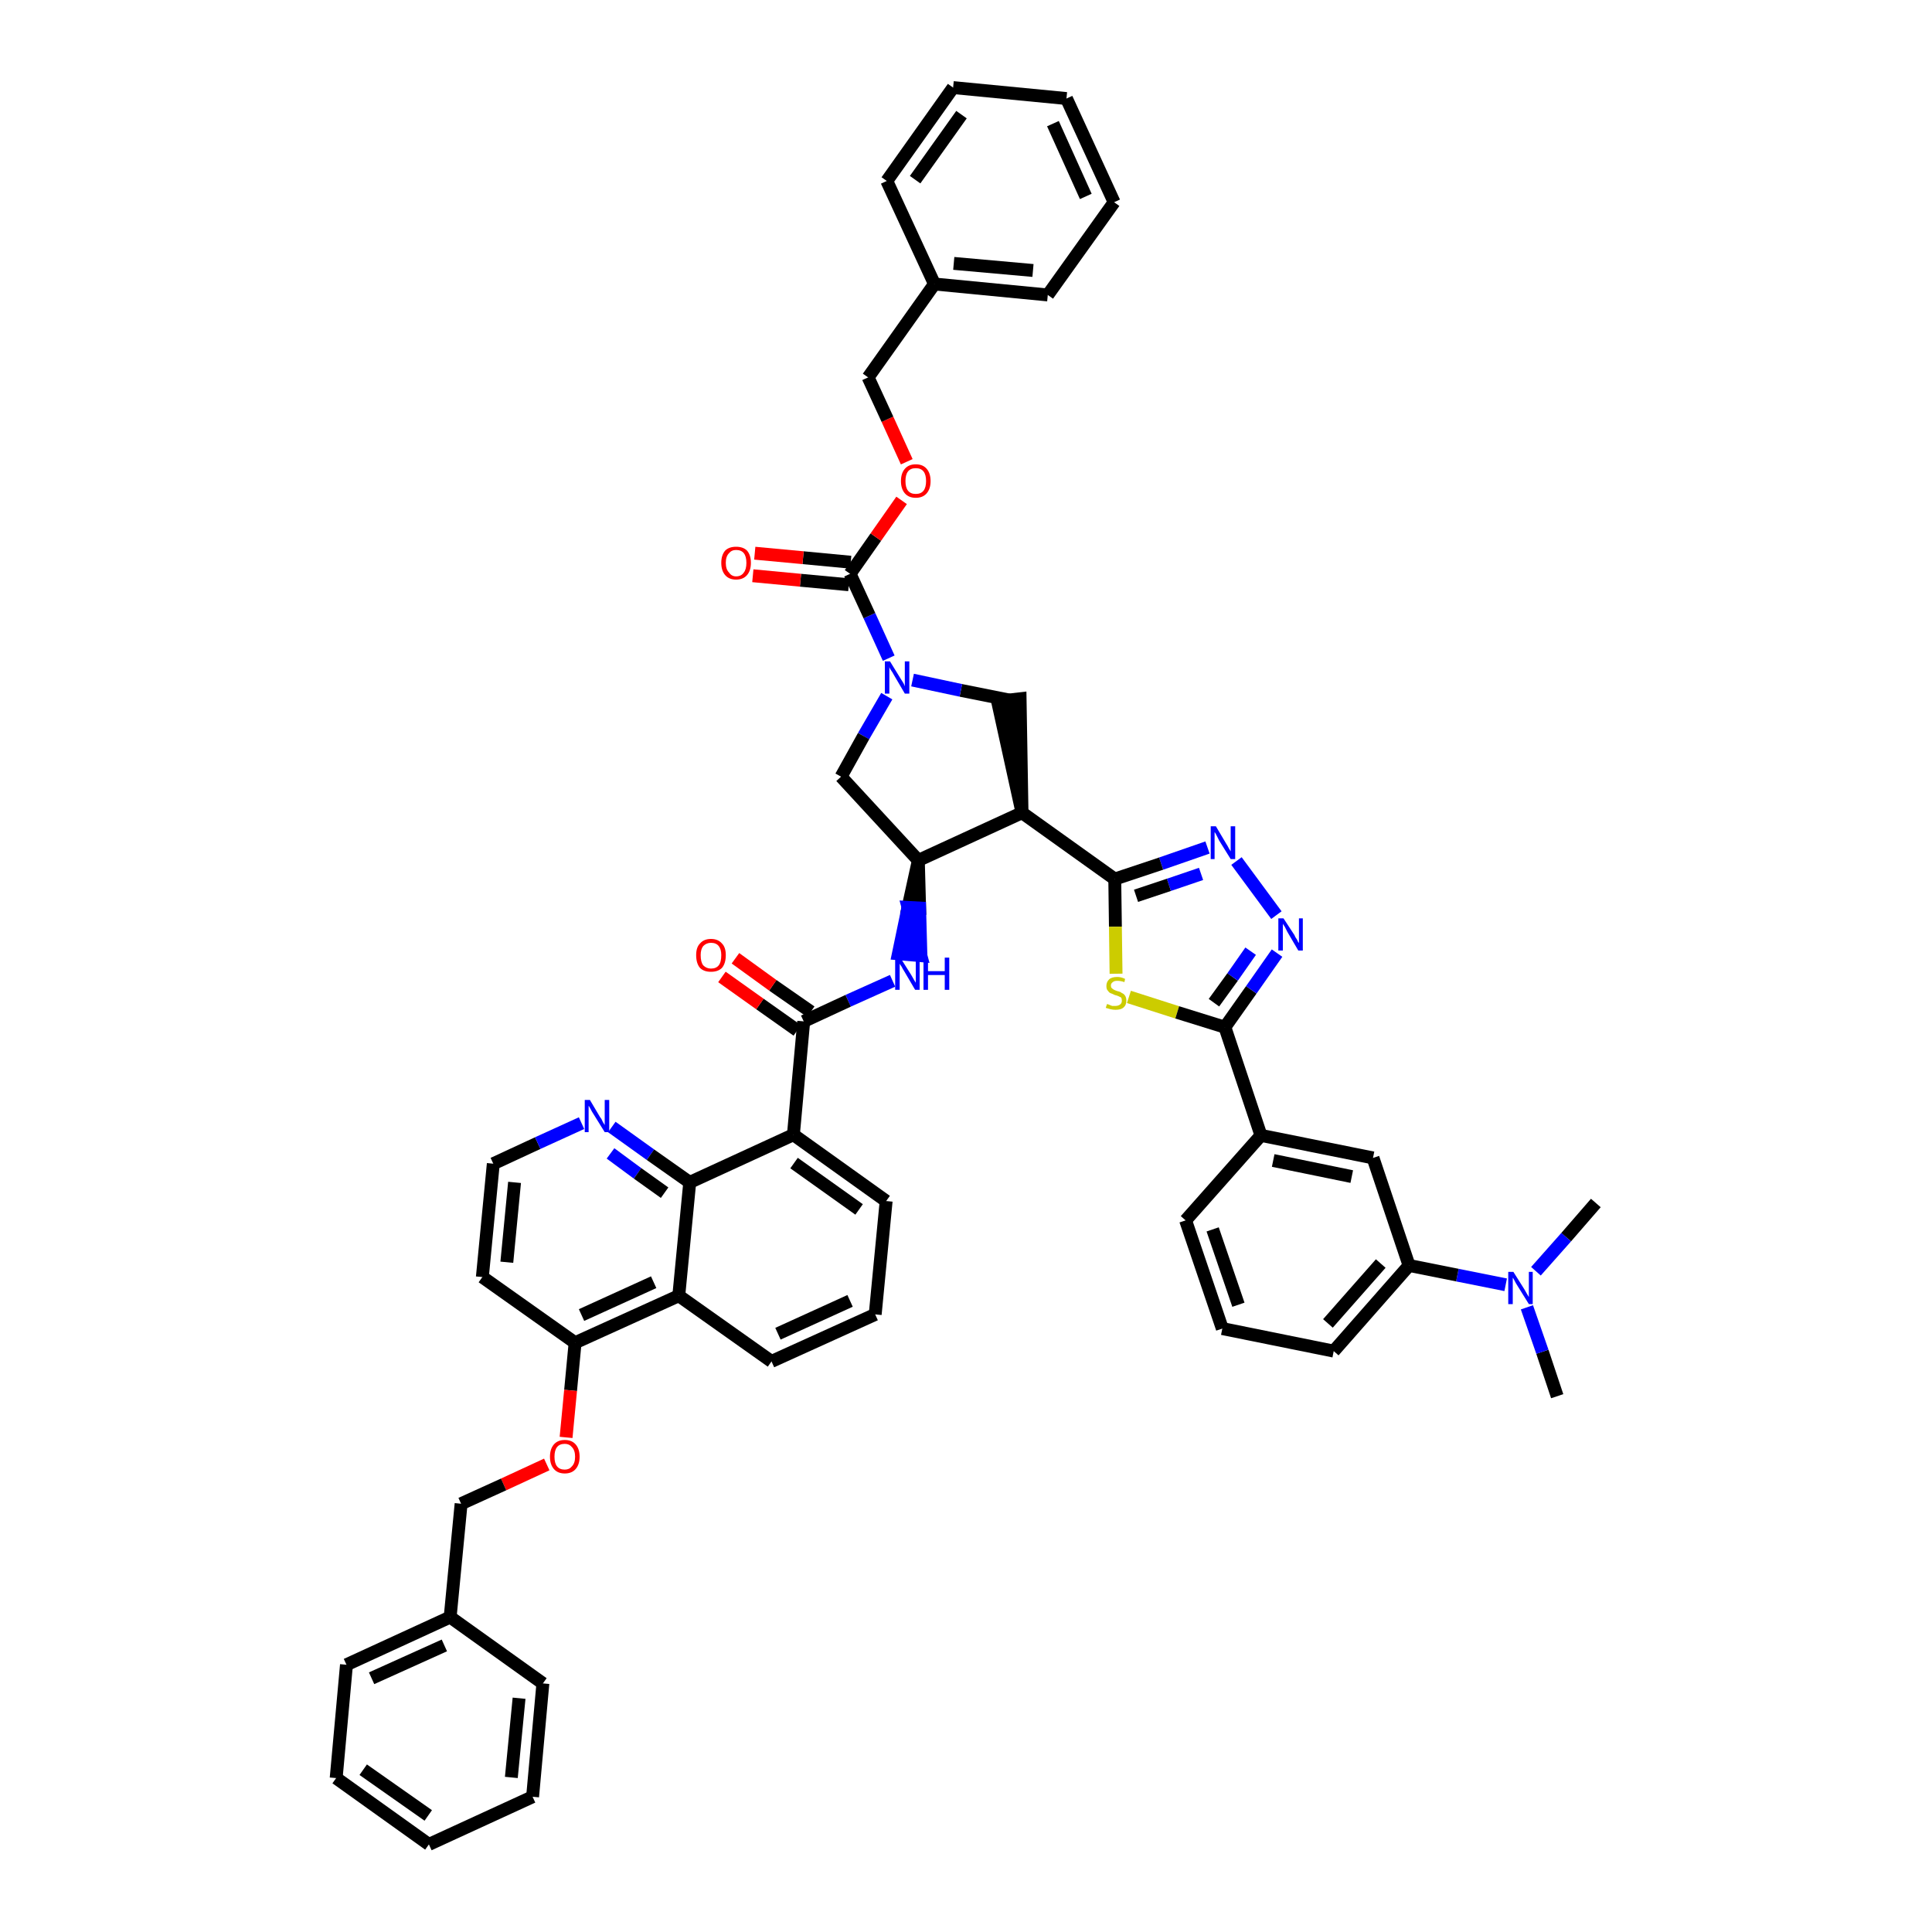 <?xml version='1.0' encoding='iso-8859-1'?>
<svg version='1.1' baseProfile='full'
              xmlns='http://www.w3.org/2000/svg'
                      xmlns:rdkit='http://www.rdkit.org/xml'
                      xmlns:xlink='http://www.w3.org/1999/xlink'
                  xml:space='preserve'
width='300px' height='300px' viewBox='0 0 300 300'>
<!-- END OF HEADER -->
<path class='bond-0 atom-0 atom-1' d='M 241.8,216.8 L 239.5,209.9' style='fill:none;fill-rule:evenodd;stroke:#000000;stroke-width:2.0px;stroke-linecap:butt;stroke-linejoin:miter;stroke-opacity:1' />
<path class='bond-0 atom-0 atom-1' d='M 239.5,209.9 L 237.1,203.0' style='fill:none;fill-rule:evenodd;stroke:#0000FF;stroke-width:2.0px;stroke-linecap:butt;stroke-linejoin:miter;stroke-opacity:1' />
<path class='bond-1 atom-1 atom-2' d='M 238.5,197.4 L 243.2,192.1' style='fill:none;fill-rule:evenodd;stroke:#0000FF;stroke-width:2.0px;stroke-linecap:butt;stroke-linejoin:miter;stroke-opacity:1' />
<path class='bond-1 atom-1 atom-2' d='M 243.2,192.1 L 247.8,186.8' style='fill:none;fill-rule:evenodd;stroke:#000000;stroke-width:2.0px;stroke-linecap:butt;stroke-linejoin:miter;stroke-opacity:1' />
<path class='bond-2 atom-1 atom-3' d='M 233.8,199.5 L 226.3,198.0' style='fill:none;fill-rule:evenodd;stroke:#0000FF;stroke-width:2.0px;stroke-linecap:butt;stroke-linejoin:miter;stroke-opacity:1' />
<path class='bond-2 atom-1 atom-3' d='M 226.3,198.0 L 218.8,196.5' style='fill:none;fill-rule:evenodd;stroke:#000000;stroke-width:2.0px;stroke-linecap:butt;stroke-linejoin:miter;stroke-opacity:1' />
<path class='bond-3 atom-3 atom-4' d='M 218.8,196.5 L 207.1,209.8' style='fill:none;fill-rule:evenodd;stroke:#000000;stroke-width:2.0px;stroke-linecap:butt;stroke-linejoin:miter;stroke-opacity:1' />
<path class='bond-3 atom-3 atom-4' d='M 214.4,196.2 L 206.2,205.5' style='fill:none;fill-rule:evenodd;stroke:#000000;stroke-width:2.0px;stroke-linecap:butt;stroke-linejoin:miter;stroke-opacity:1' />
<path class='bond-49 atom-49 atom-3' d='M 213.2,179.8 L 218.8,196.5' style='fill:none;fill-rule:evenodd;stroke:#000000;stroke-width:2.0px;stroke-linecap:butt;stroke-linejoin:miter;stroke-opacity:1' />
<path class='bond-4 atom-4 atom-5' d='M 207.1,209.8 L 189.8,206.3' style='fill:none;fill-rule:evenodd;stroke:#000000;stroke-width:2.0px;stroke-linecap:butt;stroke-linejoin:miter;stroke-opacity:1' />
<path class='bond-5 atom-5 atom-6' d='M 189.8,206.3 L 184.1,189.5' style='fill:none;fill-rule:evenodd;stroke:#000000;stroke-width:2.0px;stroke-linecap:butt;stroke-linejoin:miter;stroke-opacity:1' />
<path class='bond-5 atom-5 atom-6' d='M 192.3,202.6 L 188.3,190.9' style='fill:none;fill-rule:evenodd;stroke:#000000;stroke-width:2.0px;stroke-linecap:butt;stroke-linejoin:miter;stroke-opacity:1' />
<path class='bond-6 atom-6 atom-7' d='M 184.1,189.5 L 195.8,176.3' style='fill:none;fill-rule:evenodd;stroke:#000000;stroke-width:2.0px;stroke-linecap:butt;stroke-linejoin:miter;stroke-opacity:1' />
<path class='bond-7 atom-7 atom-8' d='M 195.8,176.3 L 190.2,159.5' style='fill:none;fill-rule:evenodd;stroke:#000000;stroke-width:2.0px;stroke-linecap:butt;stroke-linejoin:miter;stroke-opacity:1' />
<path class='bond-48 atom-7 atom-49' d='M 195.8,176.3 L 213.2,179.8' style='fill:none;fill-rule:evenodd;stroke:#000000;stroke-width:2.0px;stroke-linecap:butt;stroke-linejoin:miter;stroke-opacity:1' />
<path class='bond-48 atom-7 atom-49' d='M 197.7,180.2 L 209.9,182.7' style='fill:none;fill-rule:evenodd;stroke:#000000;stroke-width:2.0px;stroke-linecap:butt;stroke-linejoin:miter;stroke-opacity:1' />
<path class='bond-8 atom-8 atom-9' d='M 190.2,159.5 L 194.3,153.7' style='fill:none;fill-rule:evenodd;stroke:#000000;stroke-width:2.0px;stroke-linecap:butt;stroke-linejoin:miter;stroke-opacity:1' />
<path class='bond-8 atom-8 atom-9' d='M 194.3,153.7 L 198.3,148.0' style='fill:none;fill-rule:evenodd;stroke:#0000FF;stroke-width:2.0px;stroke-linecap:butt;stroke-linejoin:miter;stroke-opacity:1' />
<path class='bond-8 atom-8 atom-9' d='M 188.5,155.7 L 191.4,151.7' style='fill:none;fill-rule:evenodd;stroke:#000000;stroke-width:2.0px;stroke-linecap:butt;stroke-linejoin:miter;stroke-opacity:1' />
<path class='bond-8 atom-8 atom-9' d='M 191.4,151.7 L 194.2,147.7' style='fill:none;fill-rule:evenodd;stroke:#0000FF;stroke-width:2.0px;stroke-linecap:butt;stroke-linejoin:miter;stroke-opacity:1' />
<path class='bond-50 atom-48 atom-8' d='M 175.3,154.8 L 182.8,157.2' style='fill:none;fill-rule:evenodd;stroke:#CCCC00;stroke-width:2.0px;stroke-linecap:butt;stroke-linejoin:miter;stroke-opacity:1' />
<path class='bond-50 atom-48 atom-8' d='M 182.8,157.2 L 190.2,159.5' style='fill:none;fill-rule:evenodd;stroke:#000000;stroke-width:2.0px;stroke-linecap:butt;stroke-linejoin:miter;stroke-opacity:1' />
<path class='bond-9 atom-9 atom-10' d='M 198.2,142.1 L 192.0,133.7' style='fill:none;fill-rule:evenodd;stroke:#0000FF;stroke-width:2.0px;stroke-linecap:butt;stroke-linejoin:miter;stroke-opacity:1' />
<path class='bond-10 atom-10 atom-11' d='M 187.5,131.6 L 180.3,134.1' style='fill:none;fill-rule:evenodd;stroke:#0000FF;stroke-width:2.0px;stroke-linecap:butt;stroke-linejoin:miter;stroke-opacity:1' />
<path class='bond-10 atom-10 atom-11' d='M 180.3,134.1 L 173.1,136.5' style='fill:none;fill-rule:evenodd;stroke:#000000;stroke-width:2.0px;stroke-linecap:butt;stroke-linejoin:miter;stroke-opacity:1' />
<path class='bond-10 atom-10 atom-11' d='M 186.5,135.7 L 181.5,137.4' style='fill:none;fill-rule:evenodd;stroke:#0000FF;stroke-width:2.0px;stroke-linecap:butt;stroke-linejoin:miter;stroke-opacity:1' />
<path class='bond-10 atom-10 atom-11' d='M 181.5,137.4 L 176.4,139.1' style='fill:none;fill-rule:evenodd;stroke:#000000;stroke-width:2.0px;stroke-linecap:butt;stroke-linejoin:miter;stroke-opacity:1' />
<path class='bond-11 atom-11 atom-12' d='M 173.1,136.5 L 158.7,126.2' style='fill:none;fill-rule:evenodd;stroke:#000000;stroke-width:2.0px;stroke-linecap:butt;stroke-linejoin:miter;stroke-opacity:1' />
<path class='bond-47 atom-11 atom-48' d='M 173.1,136.5 L 173.2,143.9' style='fill:none;fill-rule:evenodd;stroke:#000000;stroke-width:2.0px;stroke-linecap:butt;stroke-linejoin:miter;stroke-opacity:1' />
<path class='bond-47 atom-11 atom-48' d='M 173.2,143.9 L 173.3,151.2' style='fill:none;fill-rule:evenodd;stroke:#CCCC00;stroke-width:2.0px;stroke-linecap:butt;stroke-linejoin:miter;stroke-opacity:1' />
<path class='bond-12 atom-12 atom-13' d='M 158.7,126.2 L 158.4,108.5 L 154.9,108.9 Z' style='fill:#000000;fill-rule:evenodd;fill-opacity:1;stroke:#000000;stroke-width:2.0px;stroke-linecap:butt;stroke-linejoin:miter;stroke-opacity:1;' />
<path class='bond-51 atom-26 atom-12' d='M 142.6,133.6 L 158.7,126.2' style='fill:none;fill-rule:evenodd;stroke:#000000;stroke-width:2.0px;stroke-linecap:butt;stroke-linejoin:miter;stroke-opacity:1' />
<path class='bond-13 atom-13 atom-14' d='M 156.7,108.7 L 149.2,107.2' style='fill:none;fill-rule:evenodd;stroke:#000000;stroke-width:2.0px;stroke-linecap:butt;stroke-linejoin:miter;stroke-opacity:1' />
<path class='bond-13 atom-13 atom-14' d='M 149.2,107.2 L 141.7,105.6' style='fill:none;fill-rule:evenodd;stroke:#0000FF;stroke-width:2.0px;stroke-linecap:butt;stroke-linejoin:miter;stroke-opacity:1' />
<path class='bond-14 atom-14 atom-15' d='M 138.0,102.2 L 135.0,95.6' style='fill:none;fill-rule:evenodd;stroke:#0000FF;stroke-width:2.0px;stroke-linecap:butt;stroke-linejoin:miter;stroke-opacity:1' />
<path class='bond-14 atom-14 atom-15' d='M 135.0,95.6 L 132.0,89.1' style='fill:none;fill-rule:evenodd;stroke:#000000;stroke-width:2.0px;stroke-linecap:butt;stroke-linejoin:miter;stroke-opacity:1' />
<path class='bond-24 atom-14 atom-25' d='M 137.7,108.1 L 134.1,114.3' style='fill:none;fill-rule:evenodd;stroke:#0000FF;stroke-width:2.0px;stroke-linecap:butt;stroke-linejoin:miter;stroke-opacity:1' />
<path class='bond-24 atom-14 atom-25' d='M 134.1,114.3 L 130.6,120.6' style='fill:none;fill-rule:evenodd;stroke:#000000;stroke-width:2.0px;stroke-linecap:butt;stroke-linejoin:miter;stroke-opacity:1' />
<path class='bond-15 atom-15 atom-16' d='M 132.1,87.3 L 124.7,86.6' style='fill:none;fill-rule:evenodd;stroke:#000000;stroke-width:2.0px;stroke-linecap:butt;stroke-linejoin:miter;stroke-opacity:1' />
<path class='bond-15 atom-15 atom-16' d='M 124.7,86.6 L 117.2,85.9' style='fill:none;fill-rule:evenodd;stroke:#FF0000;stroke-width:2.0px;stroke-linecap:butt;stroke-linejoin:miter;stroke-opacity:1' />
<path class='bond-15 atom-15 atom-16' d='M 131.8,90.8 L 124.3,90.1' style='fill:none;fill-rule:evenodd;stroke:#000000;stroke-width:2.0px;stroke-linecap:butt;stroke-linejoin:miter;stroke-opacity:1' />
<path class='bond-15 atom-15 atom-16' d='M 124.3,90.1 L 116.9,89.4' style='fill:none;fill-rule:evenodd;stroke:#FF0000;stroke-width:2.0px;stroke-linecap:butt;stroke-linejoin:miter;stroke-opacity:1' />
<path class='bond-16 atom-15 atom-17' d='M 132.0,89.1 L 136.0,83.4' style='fill:none;fill-rule:evenodd;stroke:#000000;stroke-width:2.0px;stroke-linecap:butt;stroke-linejoin:miter;stroke-opacity:1' />
<path class='bond-16 atom-15 atom-17' d='M 136.0,83.4 L 140.0,77.7' style='fill:none;fill-rule:evenodd;stroke:#FF0000;stroke-width:2.0px;stroke-linecap:butt;stroke-linejoin:miter;stroke-opacity:1' />
<path class='bond-17 atom-17 atom-18' d='M 140.8,71.7 L 137.8,65.1' style='fill:none;fill-rule:evenodd;stroke:#FF0000;stroke-width:2.0px;stroke-linecap:butt;stroke-linejoin:miter;stroke-opacity:1' />
<path class='bond-17 atom-17 atom-18' d='M 137.8,65.1 L 134.8,58.6' style='fill:none;fill-rule:evenodd;stroke:#000000;stroke-width:2.0px;stroke-linecap:butt;stroke-linejoin:miter;stroke-opacity:1' />
<path class='bond-18 atom-18 atom-19' d='M 134.8,58.6 L 145.1,44.1' style='fill:none;fill-rule:evenodd;stroke:#000000;stroke-width:2.0px;stroke-linecap:butt;stroke-linejoin:miter;stroke-opacity:1' />
<path class='bond-19 atom-19 atom-20' d='M 145.1,44.1 L 162.7,45.8' style='fill:none;fill-rule:evenodd;stroke:#000000;stroke-width:2.0px;stroke-linecap:butt;stroke-linejoin:miter;stroke-opacity:1' />
<path class='bond-19 atom-19 atom-20' d='M 148.1,40.9 L 160.4,42.0' style='fill:none;fill-rule:evenodd;stroke:#000000;stroke-width:2.0px;stroke-linecap:butt;stroke-linejoin:miter;stroke-opacity:1' />
<path class='bond-53 atom-24 atom-19' d='M 137.7,28.1 L 145.1,44.1' style='fill:none;fill-rule:evenodd;stroke:#000000;stroke-width:2.0px;stroke-linecap:butt;stroke-linejoin:miter;stroke-opacity:1' />
<path class='bond-20 atom-20 atom-21' d='M 162.7,45.8 L 173.0,31.4' style='fill:none;fill-rule:evenodd;stroke:#000000;stroke-width:2.0px;stroke-linecap:butt;stroke-linejoin:miter;stroke-opacity:1' />
<path class='bond-21 atom-21 atom-22' d='M 173.0,31.4 L 165.6,15.3' style='fill:none;fill-rule:evenodd;stroke:#000000;stroke-width:2.0px;stroke-linecap:butt;stroke-linejoin:miter;stroke-opacity:1' />
<path class='bond-21 atom-21 atom-22' d='M 168.6,30.5 L 163.5,19.2' style='fill:none;fill-rule:evenodd;stroke:#000000;stroke-width:2.0px;stroke-linecap:butt;stroke-linejoin:miter;stroke-opacity:1' />
<path class='bond-22 atom-22 atom-23' d='M 165.6,15.3 L 148.0,13.6' style='fill:none;fill-rule:evenodd;stroke:#000000;stroke-width:2.0px;stroke-linecap:butt;stroke-linejoin:miter;stroke-opacity:1' />
<path class='bond-23 atom-23 atom-24' d='M 148.0,13.6 L 137.7,28.1' style='fill:none;fill-rule:evenodd;stroke:#000000;stroke-width:2.0px;stroke-linecap:butt;stroke-linejoin:miter;stroke-opacity:1' />
<path class='bond-23 atom-23 atom-24' d='M 149.3,17.8 L 142.1,27.9' style='fill:none;fill-rule:evenodd;stroke:#000000;stroke-width:2.0px;stroke-linecap:butt;stroke-linejoin:miter;stroke-opacity:1' />
<path class='bond-25 atom-25 atom-26' d='M 130.6,120.6 L 142.6,133.6' style='fill:none;fill-rule:evenodd;stroke:#000000;stroke-width:2.0px;stroke-linecap:butt;stroke-linejoin:miter;stroke-opacity:1' />
<path class='bond-26 atom-26 atom-27' d='M 142.6,133.6 L 141.0,140.9 L 142.8,141.0 Z' style='fill:#000000;fill-rule:evenodd;fill-opacity:1;stroke:#000000;stroke-width:2.0px;stroke-linecap:butt;stroke-linejoin:miter;stroke-opacity:1;' />
<path class='bond-26 atom-26 atom-27' d='M 141.0,140.9 L 143.0,148.4 L 139.5,148.1 Z' style='fill:#0000FF;fill-rule:evenodd;fill-opacity:1;stroke:#0000FF;stroke-width:2.0px;stroke-linecap:butt;stroke-linejoin:miter;stroke-opacity:1;' />
<path class='bond-26 atom-26 atom-27' d='M 141.0,140.9 L 142.8,141.0 L 143.0,148.4 Z' style='fill:#0000FF;fill-rule:evenodd;fill-opacity:1;stroke:#0000FF;stroke-width:2.0px;stroke-linecap:butt;stroke-linejoin:miter;stroke-opacity:1;' />
<path class='bond-27 atom-27 atom-28' d='M 138.6,152.3 L 131.7,155.4' style='fill:none;fill-rule:evenodd;stroke:#0000FF;stroke-width:2.0px;stroke-linecap:butt;stroke-linejoin:miter;stroke-opacity:1' />
<path class='bond-27 atom-27 atom-28' d='M 131.7,155.4 L 124.8,158.6' style='fill:none;fill-rule:evenodd;stroke:#000000;stroke-width:2.0px;stroke-linecap:butt;stroke-linejoin:miter;stroke-opacity:1' />
<path class='bond-28 atom-28 atom-29' d='M 125.9,157.1 L 120.0,153.0' style='fill:none;fill-rule:evenodd;stroke:#000000;stroke-width:2.0px;stroke-linecap:butt;stroke-linejoin:miter;stroke-opacity:1' />
<path class='bond-28 atom-28 atom-29' d='M 120.0,153.0 L 114.2,148.8' style='fill:none;fill-rule:evenodd;stroke:#FF0000;stroke-width:2.0px;stroke-linecap:butt;stroke-linejoin:miter;stroke-opacity:1' />
<path class='bond-28 atom-28 atom-29' d='M 123.8,160.0 L 118.0,155.9' style='fill:none;fill-rule:evenodd;stroke:#000000;stroke-width:2.0px;stroke-linecap:butt;stroke-linejoin:miter;stroke-opacity:1' />
<path class='bond-28 atom-28 atom-29' d='M 118.0,155.9 L 112.1,151.7' style='fill:none;fill-rule:evenodd;stroke:#FF0000;stroke-width:2.0px;stroke-linecap:butt;stroke-linejoin:miter;stroke-opacity:1' />
<path class='bond-29 atom-28 atom-30' d='M 124.8,158.6 L 123.2,176.2' style='fill:none;fill-rule:evenodd;stroke:#000000;stroke-width:2.0px;stroke-linecap:butt;stroke-linejoin:miter;stroke-opacity:1' />
<path class='bond-30 atom-30 atom-31' d='M 123.2,176.2 L 137.6,186.5' style='fill:none;fill-rule:evenodd;stroke:#000000;stroke-width:2.0px;stroke-linecap:butt;stroke-linejoin:miter;stroke-opacity:1' />
<path class='bond-30 atom-30 atom-31' d='M 123.3,180.6 L 133.4,187.8' style='fill:none;fill-rule:evenodd;stroke:#000000;stroke-width:2.0px;stroke-linecap:butt;stroke-linejoin:miter;stroke-opacity:1' />
<path class='bond-52 atom-47 atom-30' d='M 107.1,183.6 L 123.2,176.2' style='fill:none;fill-rule:evenodd;stroke:#000000;stroke-width:2.0px;stroke-linecap:butt;stroke-linejoin:miter;stroke-opacity:1' />
<path class='bond-31 atom-31 atom-32' d='M 137.6,186.5 L 135.9,204.1' style='fill:none;fill-rule:evenodd;stroke:#000000;stroke-width:2.0px;stroke-linecap:butt;stroke-linejoin:miter;stroke-opacity:1' />
<path class='bond-32 atom-32 atom-33' d='M 135.9,204.1 L 119.8,211.4' style='fill:none;fill-rule:evenodd;stroke:#000000;stroke-width:2.0px;stroke-linecap:butt;stroke-linejoin:miter;stroke-opacity:1' />
<path class='bond-32 atom-32 atom-33' d='M 132.0,202.0 L 120.8,207.1' style='fill:none;fill-rule:evenodd;stroke:#000000;stroke-width:2.0px;stroke-linecap:butt;stroke-linejoin:miter;stroke-opacity:1' />
<path class='bond-33 atom-33 atom-34' d='M 119.8,211.4 L 105.4,201.2' style='fill:none;fill-rule:evenodd;stroke:#000000;stroke-width:2.0px;stroke-linecap:butt;stroke-linejoin:miter;stroke-opacity:1' />
<path class='bond-34 atom-34 atom-35' d='M 105.4,201.2 L 89.3,208.5' style='fill:none;fill-rule:evenodd;stroke:#000000;stroke-width:2.0px;stroke-linecap:butt;stroke-linejoin:miter;stroke-opacity:1' />
<path class='bond-34 atom-34 atom-35' d='M 101.5,199.1 L 90.3,204.2' style='fill:none;fill-rule:evenodd;stroke:#000000;stroke-width:2.0px;stroke-linecap:butt;stroke-linejoin:miter;stroke-opacity:1' />
<path class='bond-54 atom-47 atom-34' d='M 107.1,183.6 L 105.4,201.2' style='fill:none;fill-rule:evenodd;stroke:#000000;stroke-width:2.0px;stroke-linecap:butt;stroke-linejoin:miter;stroke-opacity:1' />
<path class='bond-35 atom-35 atom-36' d='M 89.3,208.5 L 88.6,215.9' style='fill:none;fill-rule:evenodd;stroke:#000000;stroke-width:2.0px;stroke-linecap:butt;stroke-linejoin:miter;stroke-opacity:1' />
<path class='bond-35 atom-35 atom-36' d='M 88.6,215.9 L 87.9,223.2' style='fill:none;fill-rule:evenodd;stroke:#FF0000;stroke-width:2.0px;stroke-linecap:butt;stroke-linejoin:miter;stroke-opacity:1' />
<path class='bond-43 atom-35 atom-44' d='M 89.3,208.5 L 74.9,198.3' style='fill:none;fill-rule:evenodd;stroke:#000000;stroke-width:2.0px;stroke-linecap:butt;stroke-linejoin:miter;stroke-opacity:1' />
<path class='bond-36 atom-36 atom-37' d='M 84.9,227.4 L 78.2,230.5' style='fill:none;fill-rule:evenodd;stroke:#FF0000;stroke-width:2.0px;stroke-linecap:butt;stroke-linejoin:miter;stroke-opacity:1' />
<path class='bond-36 atom-36 atom-37' d='M 78.2,230.5 L 71.6,233.5' style='fill:none;fill-rule:evenodd;stroke:#000000;stroke-width:2.0px;stroke-linecap:butt;stroke-linejoin:miter;stroke-opacity:1' />
<path class='bond-37 atom-37 atom-38' d='M 71.6,233.5 L 69.9,251.1' style='fill:none;fill-rule:evenodd;stroke:#000000;stroke-width:2.0px;stroke-linecap:butt;stroke-linejoin:miter;stroke-opacity:1' />
<path class='bond-38 atom-38 atom-39' d='M 69.9,251.1 L 53.8,258.5' style='fill:none;fill-rule:evenodd;stroke:#000000;stroke-width:2.0px;stroke-linecap:butt;stroke-linejoin:miter;stroke-opacity:1' />
<path class='bond-38 atom-38 atom-39' d='M 69.0,255.5 L 57.7,260.6' style='fill:none;fill-rule:evenodd;stroke:#000000;stroke-width:2.0px;stroke-linecap:butt;stroke-linejoin:miter;stroke-opacity:1' />
<path class='bond-55 atom-43 atom-38' d='M 84.3,261.4 L 69.9,251.1' style='fill:none;fill-rule:evenodd;stroke:#000000;stroke-width:2.0px;stroke-linecap:butt;stroke-linejoin:miter;stroke-opacity:1' />
<path class='bond-39 atom-39 atom-40' d='M 53.8,258.5 L 52.2,276.1' style='fill:none;fill-rule:evenodd;stroke:#000000;stroke-width:2.0px;stroke-linecap:butt;stroke-linejoin:miter;stroke-opacity:1' />
<path class='bond-40 atom-40 atom-41' d='M 52.2,276.1 L 66.6,286.4' style='fill:none;fill-rule:evenodd;stroke:#000000;stroke-width:2.0px;stroke-linecap:butt;stroke-linejoin:miter;stroke-opacity:1' />
<path class='bond-40 atom-40 atom-41' d='M 56.4,274.8 L 66.5,281.9' style='fill:none;fill-rule:evenodd;stroke:#000000;stroke-width:2.0px;stroke-linecap:butt;stroke-linejoin:miter;stroke-opacity:1' />
<path class='bond-41 atom-41 atom-42' d='M 66.6,286.4 L 82.7,279.0' style='fill:none;fill-rule:evenodd;stroke:#000000;stroke-width:2.0px;stroke-linecap:butt;stroke-linejoin:miter;stroke-opacity:1' />
<path class='bond-42 atom-42 atom-43' d='M 82.7,279.0 L 84.3,261.4' style='fill:none;fill-rule:evenodd;stroke:#000000;stroke-width:2.0px;stroke-linecap:butt;stroke-linejoin:miter;stroke-opacity:1' />
<path class='bond-42 atom-42 atom-43' d='M 79.4,276.0 L 80.6,263.7' style='fill:none;fill-rule:evenodd;stroke:#000000;stroke-width:2.0px;stroke-linecap:butt;stroke-linejoin:miter;stroke-opacity:1' />
<path class='bond-44 atom-44 atom-45' d='M 74.9,198.3 L 76.6,180.7' style='fill:none;fill-rule:evenodd;stroke:#000000;stroke-width:2.0px;stroke-linecap:butt;stroke-linejoin:miter;stroke-opacity:1' />
<path class='bond-44 atom-44 atom-45' d='M 78.7,196.0 L 79.9,183.6' style='fill:none;fill-rule:evenodd;stroke:#000000;stroke-width:2.0px;stroke-linecap:butt;stroke-linejoin:miter;stroke-opacity:1' />
<path class='bond-45 atom-45 atom-46' d='M 76.6,180.7 L 83.5,177.5' style='fill:none;fill-rule:evenodd;stroke:#000000;stroke-width:2.0px;stroke-linecap:butt;stroke-linejoin:miter;stroke-opacity:1' />
<path class='bond-45 atom-45 atom-46' d='M 83.5,177.5 L 90.3,174.4' style='fill:none;fill-rule:evenodd;stroke:#0000FF;stroke-width:2.0px;stroke-linecap:butt;stroke-linejoin:miter;stroke-opacity:1' />
<path class='bond-46 atom-46 atom-47' d='M 95.0,175.0 L 101.0,179.3' style='fill:none;fill-rule:evenodd;stroke:#0000FF;stroke-width:2.0px;stroke-linecap:butt;stroke-linejoin:miter;stroke-opacity:1' />
<path class='bond-46 atom-46 atom-47' d='M 101.0,179.3 L 107.1,183.6' style='fill:none;fill-rule:evenodd;stroke:#000000;stroke-width:2.0px;stroke-linecap:butt;stroke-linejoin:miter;stroke-opacity:1' />
<path class='bond-46 atom-46 atom-47' d='M 94.8,179.1 L 99.0,182.2' style='fill:none;fill-rule:evenodd;stroke:#0000FF;stroke-width:2.0px;stroke-linecap:butt;stroke-linejoin:miter;stroke-opacity:1' />
<path class='bond-46 atom-46 atom-47' d='M 99.0,182.2 L 103.2,185.2' style='fill:none;fill-rule:evenodd;stroke:#000000;stroke-width:2.0px;stroke-linecap:butt;stroke-linejoin:miter;stroke-opacity:1' />
<path  class='atom-1' d='M 235.0 197.5
L 236.7 200.2
Q 236.8 200.4, 237.1 200.9
Q 237.4 201.4, 237.4 201.4
L 237.4 197.5
L 238.0 197.5
L 238.0 202.5
L 237.4 202.5
L 235.6 199.6
Q 235.4 199.3, 235.2 198.9
Q 235.0 198.5, 234.9 198.4
L 234.9 202.5
L 234.2 202.5
L 234.2 197.5
L 235.0 197.5
' fill='#0000FF'/>
<path  class='atom-9' d='M 199.3 142.6
L 201.0 145.2
Q 201.1 145.5, 201.4 145.9
Q 201.6 146.4, 201.7 146.4
L 201.7 142.6
L 202.3 142.6
L 202.3 147.6
L 201.6 147.6
L 199.9 144.7
Q 199.7 144.3, 199.5 143.9
Q 199.2 143.5, 199.2 143.4
L 199.2 147.6
L 198.5 147.6
L 198.5 142.6
L 199.3 142.6
' fill='#0000FF'/>
<path  class='atom-10' d='M 188.8 128.3
L 190.4 131.0
Q 190.6 131.3, 190.8 131.7
Q 191.1 132.2, 191.1 132.2
L 191.1 128.3
L 191.8 128.3
L 191.8 133.4
L 191.1 133.4
L 189.3 130.5
Q 189.1 130.1, 188.9 129.7
Q 188.7 129.3, 188.6 129.2
L 188.6 133.4
L 188.0 133.4
L 188.0 128.3
L 188.8 128.3
' fill='#0000FF'/>
<path  class='atom-14' d='M 138.2 102.7
L 139.8 105.3
Q 140.0 105.6, 140.3 106.1
Q 140.5 106.5, 140.5 106.6
L 140.5 102.7
L 141.2 102.7
L 141.2 107.7
L 140.5 107.7
L 138.8 104.8
Q 138.6 104.4, 138.3 104.0
Q 138.1 103.7, 138.1 103.5
L 138.1 107.7
L 137.4 107.7
L 137.4 102.7
L 138.2 102.7
' fill='#0000FF'/>
<path  class='atom-16' d='M 112.0 87.4
Q 112.0 86.2, 112.6 85.5
Q 113.2 84.9, 114.3 84.9
Q 115.4 84.9, 116.0 85.5
Q 116.6 86.2, 116.6 87.4
Q 116.6 88.6, 116.0 89.3
Q 115.4 90.0, 114.3 90.0
Q 113.2 90.0, 112.6 89.3
Q 112.0 88.6, 112.0 87.4
M 114.3 89.5
Q 115.1 89.5, 115.5 88.9
Q 115.9 88.4, 115.9 87.4
Q 115.9 86.4, 115.5 85.9
Q 115.1 85.4, 114.3 85.4
Q 113.6 85.4, 113.2 85.9
Q 112.7 86.4, 112.7 87.4
Q 112.7 88.4, 113.2 88.9
Q 113.6 89.5, 114.3 89.5
' fill='#FF0000'/>
<path  class='atom-17' d='M 139.9 74.7
Q 139.9 73.5, 140.5 72.8
Q 141.1 72.1, 142.2 72.1
Q 143.3 72.1, 143.9 72.8
Q 144.5 73.5, 144.5 74.7
Q 144.5 75.9, 143.9 76.6
Q 143.3 77.3, 142.2 77.3
Q 141.1 77.3, 140.5 76.6
Q 139.9 75.9, 139.9 74.7
M 142.2 76.7
Q 143.0 76.7, 143.4 76.2
Q 143.8 75.7, 143.8 74.7
Q 143.8 73.7, 143.4 73.2
Q 143.0 72.7, 142.2 72.7
Q 141.4 72.7, 141.0 73.2
Q 140.6 73.7, 140.6 74.7
Q 140.6 75.7, 141.0 76.2
Q 141.4 76.7, 142.2 76.7
' fill='#FF0000'/>
<path  class='atom-27' d='M 139.8 148.7
L 141.5 151.4
Q 141.6 151.6, 141.9 152.1
Q 142.2 152.6, 142.2 152.6
L 142.2 148.7
L 142.8 148.7
L 142.8 153.7
L 142.1 153.7
L 140.4 150.8
Q 140.2 150.5, 140.0 150.1
Q 139.7 149.7, 139.7 149.6
L 139.7 153.7
L 139.0 153.7
L 139.0 148.7
L 139.8 148.7
' fill='#0000FF'/>
<path  class='atom-27' d='M 143.4 148.7
L 144.1 148.7
L 144.1 150.8
L 146.7 150.8
L 146.7 148.7
L 147.4 148.7
L 147.4 153.7
L 146.7 153.7
L 146.7 151.4
L 144.1 151.4
L 144.1 153.7
L 143.4 153.7
L 143.4 148.7
' fill='#0000FF'/>
<path  class='atom-29' d='M 108.1 148.3
Q 108.1 147.1, 108.7 146.5
Q 109.3 145.8, 110.4 145.8
Q 111.5 145.8, 112.1 146.5
Q 112.7 147.1, 112.7 148.3
Q 112.7 149.6, 112.1 150.3
Q 111.5 150.9, 110.4 150.9
Q 109.3 150.9, 108.7 150.3
Q 108.1 149.6, 108.1 148.3
M 110.4 150.4
Q 111.2 150.4, 111.6 149.9
Q 112.0 149.4, 112.0 148.3
Q 112.0 147.4, 111.6 146.9
Q 111.2 146.4, 110.4 146.4
Q 109.7 146.4, 109.2 146.9
Q 108.8 147.4, 108.8 148.3
Q 108.8 149.4, 109.2 149.9
Q 109.7 150.4, 110.4 150.4
' fill='#FF0000'/>
<path  class='atom-36' d='M 85.4 226.2
Q 85.4 225.0, 86.0 224.3
Q 86.6 223.6, 87.7 223.6
Q 88.8 223.6, 89.4 224.3
Q 90.0 225.0, 90.0 226.2
Q 90.0 227.4, 89.4 228.1
Q 88.8 228.8, 87.7 228.8
Q 86.6 228.8, 86.0 228.1
Q 85.4 227.4, 85.4 226.2
M 87.7 228.2
Q 88.4 228.2, 88.8 227.7
Q 89.3 227.2, 89.3 226.2
Q 89.3 225.2, 88.8 224.7
Q 88.4 224.2, 87.7 224.2
Q 86.9 224.2, 86.5 224.7
Q 86.1 225.2, 86.1 226.2
Q 86.1 227.2, 86.5 227.7
Q 86.9 228.2, 87.7 228.2
' fill='#FF0000'/>
<path  class='atom-46' d='M 91.6 170.8
L 93.2 173.5
Q 93.4 173.7, 93.6 174.2
Q 93.9 174.7, 93.9 174.7
L 93.9 170.8
L 94.6 170.8
L 94.6 175.8
L 93.9 175.8
L 92.1 172.9
Q 91.9 172.6, 91.7 172.2
Q 91.5 171.8, 91.4 171.7
L 91.4 175.8
L 90.8 175.8
L 90.8 170.8
L 91.6 170.8
' fill='#0000FF'/>
<path  class='atom-48' d='M 171.9 155.9
Q 171.9 155.9, 172.2 156.0
Q 172.4 156.1, 172.7 156.2
Q 172.9 156.2, 173.2 156.2
Q 173.6 156.2, 173.9 156.0
Q 174.2 155.8, 174.2 155.4
Q 174.2 155.1, 174.1 154.9
Q 173.9 154.8, 173.7 154.7
Q 173.5 154.6, 173.1 154.5
Q 172.7 154.3, 172.4 154.2
Q 172.2 154.1, 172.0 153.8
Q 171.8 153.6, 171.8 153.1
Q 171.8 152.5, 172.2 152.1
Q 172.6 151.7, 173.5 151.7
Q 174.1 151.7, 174.7 152.0
L 174.6 152.5
Q 174.0 152.3, 173.5 152.3
Q 173.0 152.3, 172.8 152.5
Q 172.5 152.7, 172.5 153.0
Q 172.5 153.3, 172.6 153.4
Q 172.8 153.6, 173.0 153.7
Q 173.2 153.8, 173.5 153.9
Q 174.0 154.0, 174.2 154.2
Q 174.5 154.3, 174.7 154.6
Q 174.9 154.9, 174.9 155.4
Q 174.9 156.1, 174.4 156.5
Q 174.0 156.8, 173.2 156.8
Q 172.8 156.8, 172.4 156.7
Q 172.1 156.6, 171.7 156.5
L 171.9 155.9
' fill='#CCCC00'/>
</svg>
